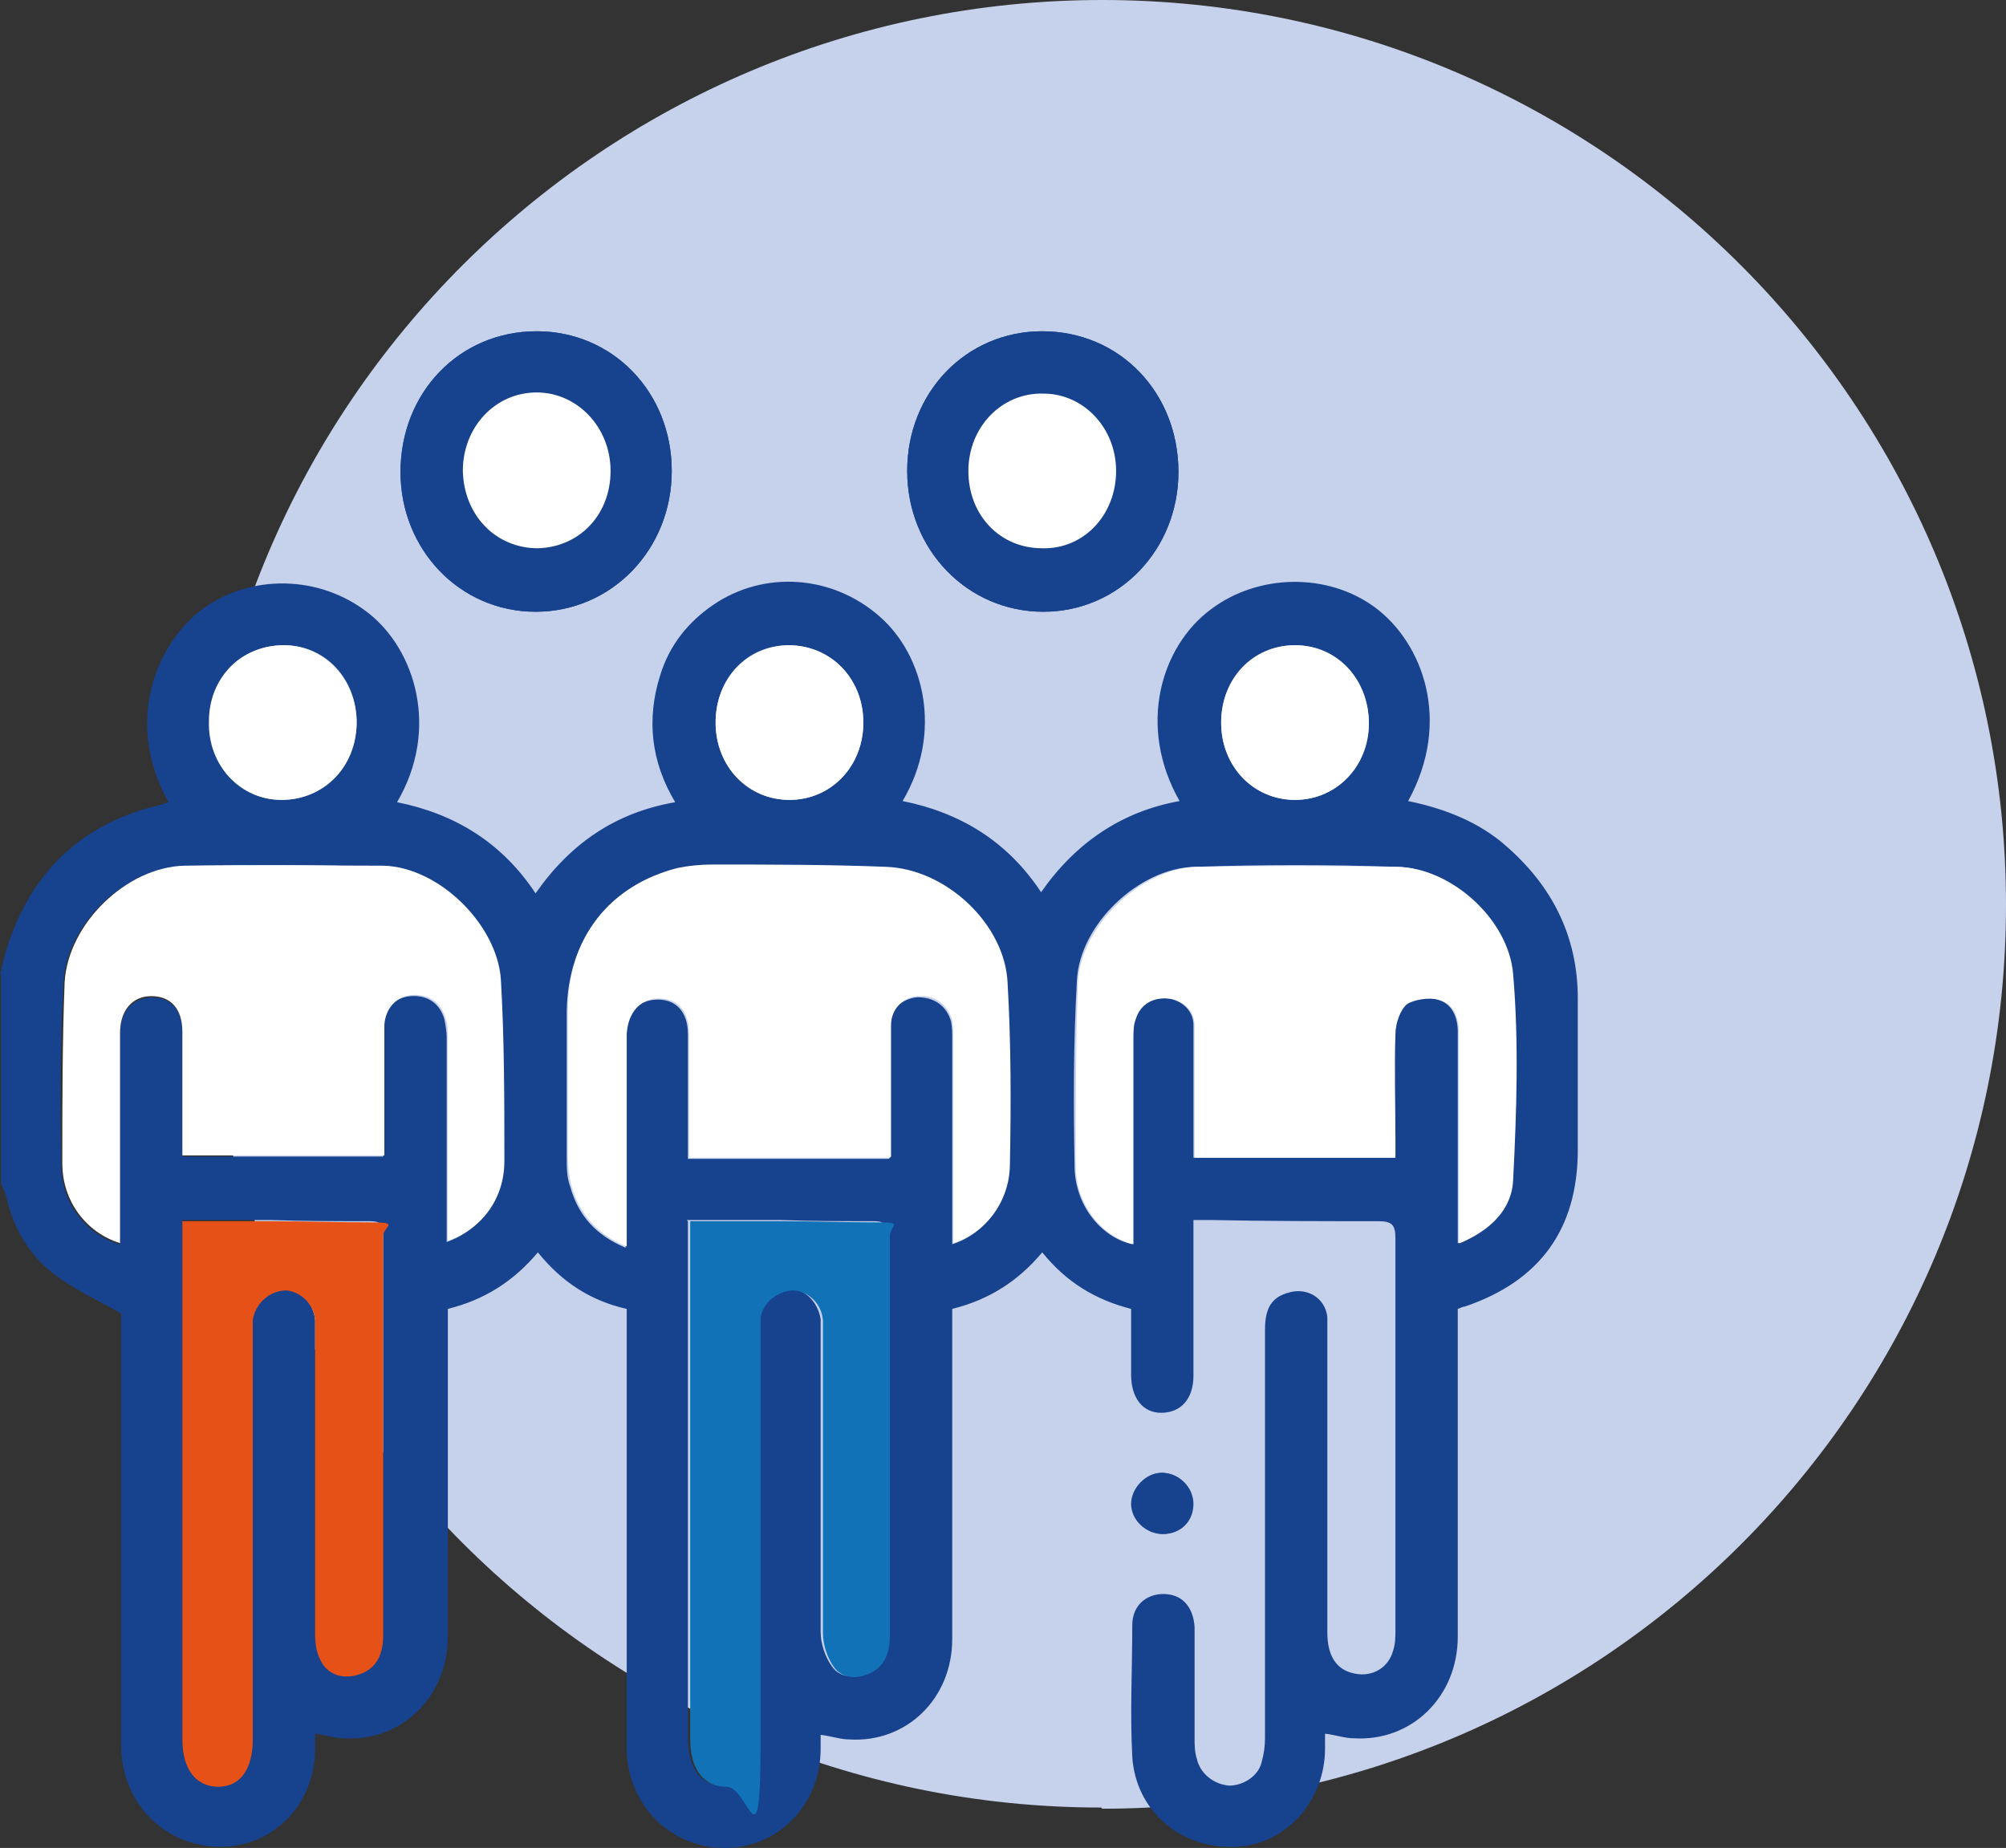 <?xml version="1.0" encoding="UTF-8"?>
<svg id="Calque_1" xmlns="http://www.w3.org/2000/svg" version="1.1" viewBox="0 0 173.8 160.1">
  <rect x="0" y="0" width="173.8" height="160.1" fill="#333333" stroke="none"/>
  <!-- Generator: Adobe Illustrator 29.3.0, SVG Export Plug-In . SVG Version: 2.1.0 Build 146)  -->
  <defs>
    <style>
      .st0 {
        fill: #17428d;
      }

      .st1 {
        fill: #1172b7;
      }

      .st2 {
        fill: #e65117;
      }

      .st3 {
        fill: #fff;
      }

      .st4 {
        fill: #c6d1eb;
      }
    </style>
  </defs>
  <path class="st4" d="M95.5,156.7c43.3,0,78.3-35.1,78.3-78.3S138.7,0,95.5,0,17.1,35.1,17.1,78.3s35.1,78.3,78.3,78.3"/>
  <path class="st0" d="M100.8,132.9c1.5,0,2.6-1.1,2.6-2.6,0-1.5-1.3-2.7-2.7-2.7-1.3,0-2.6,1.4-2.6,2.7,0,1.4,1.3,2.6,2.7,2.6M102.1,40.9c0-6.9-5.1-12.2-11.8-12.2-6.6,0-11.7,5.3-11.7,12.1,0,6.8,5.2,12.2,11.8,12.2,6.6,0,11.7-5.4,11.7-12.1M58.2,40.8c0-6.8-5.1-12.1-11.7-12.1-6.7,0-11.8,5.3-11.8,12.2,0,6.7,5.2,12.1,11.7,12.1,6.6,0,11.8-5.4,11.8-12.2"/>
  <path class="st0" d="M112.2,55.9c-3.7,0-6.4,2.9-6.4,6.7,0,3.8,2.8,6.7,6.4,6.7,3.6,0,6.3-2.9,6.4-6.6,0-3.8-2.7-6.8-6.4-6.8M74.8,62.6c0-3.8-2.8-6.7-6.5-6.7-3.6,0-6.3,2.9-6.3,6.7,0,3.8,2.8,6.7,6.4,6.7,3.6,0,6.4-2.9,6.4-6.7M30.9,62.6c0-3.8-2.7-6.7-6.3-6.7-3.7,0-6.5,2.8-6.5,6.6,0,3.8,2.7,6.8,6.3,6.8,3.6,0,6.4-2.9,6.5-6.7M59.6,105.8v1.6c0,14.4,0,28.8,0,43.2,0,2.6,1.2,4.2,3.1,4.1,1.9,0,3-1.5,3-4.1,0-11.7,0-23.4,0-35.1,0-.5,0-1,0-1.5.3-1.4,1.6-2.4,2.9-2.3,1.2,0,2.3,1.2,2.5,2.6,0,.4,0,.8,0,1.2,0,8.6,0,17.3,0,25.9,0,1,.4,2.2,1,3,.7,1,2,1,3,.5,1.4-.6,1.8-1.9,1.8-3.3,0-11.5,0-23,0-34.6,0-1-.4-1.2-1.2-1.2-2.7,0-5.4,0-8.1-.1-2.7,0-5.3,0-8.1,0M15.8,105.8v44.8c0,2.6,1.2,4.2,3.1,4.1,1.9,0,3-1.5,3-4.1v-35c0-.4,0-.9,0-1.3.2-1.5,1.5-2.6,2.9-2.6,1.3,0,2.4,1.3,2.5,2.7,0,.4,0,.8,0,1.2,0,8.6,0,17.2,0,25.8,0,.8.2,1.7.5,2.4.6,1.2,1.9,1.6,3.2,1.2,1.4-.4,2.2-1.5,2.2-3.4,0-11.5,0-23,0-34.6,0-1-.3-1.2-1.2-1.2-2.8,0-5.7,0-8.5-.1-2.5,0-5,0-7.7,0M126.4,107.7c2.6-1.1,4.5-2.9,4.6-5.5.2-5.9.4-11.9,0-17.8-.4-4.8-5.4-9.2-10-9.3-5.8-.2-11.7-.2-17.5,0-4.8.1-10,5-10.2,9.9-.3,5.3-.3,10.7-.2,16,0,3.4,2.3,6.2,5,6.8v-1.5c0-5.4,0-10.9,0-16.3,0-.6,0-1.2.2-1.7.4-1.3,1.5-1.9,2.8-1.8,1.2.1,2.3,1,2.3,2.3,0,2.4,0,4.8,0,7.2,0,1.4,0,2.8,0,4.3h17.4c0-.6,0-1.1,0-1.6,0-3,0-6.1,0-9.1,0-.9.4-2,1-2.6.6-.5,1.9-.7,2.7-.4,1.3.3,1.8,1.5,1.8,2.8,0,4.4,0,8.7,0,13.1v5.2M77.1,100.3c0-.7,0-1.2,0-1.8,0-3.2,0-6.4,0-9.6,0-1.5,1.1-2.4,2.4-2.5,1.4,0,2.5.7,2.9,2.1.1.5.1,1.1.1,1.6,0,5.4,0,10.8,0,16.2v1.5c2.8-.9,4.9-3.6,4.9-6.9,0-5.2,0-10.4-.2-15.6-.3-5.2-5.4-10-10.5-10.1-5-.1-10.1-.2-15.1-.2-1,0-2.1,0-3,.3-5.9,1.5-9.4,6.1-9.5,12.3,0,4.2,0,8.5,0,12.7,0,.8,0,1.7.3,2.5.7,2.5,2.2,4.2,4.8,5.3v-1.4c0-5.7,0-11.3,0-17,0-1.9,1.1-3.1,2.8-3.1,1.6,0,2.6,1.1,2.6,3,0,1.8,0,3.6,0,5.3v5.5h17.4ZM10.4,107.7c0-6.1,0-12.1,0-18.1,0-1.9,1-3.1,2.7-3.2,1.7,0,2.7,1.1,2.7,3.1,0,3.1,0,6.2,0,9.3v1.4h17.4c0-.6,0-1.1,0-1.7,0-3.2,0-6.4,0-9.6,0-1.5,1-2.5,2.4-2.6,1.4-.1,2.5.6,2.9,2,.1.5.2,1.1.2,1.6,0,5.4,0,10.9,0,16.3,0,.5,0,.9,0,1.4,2.9-1,4.8-3.7,4.9-6.9,0-5.2,0-10.5-.3-15.7-.2-4.8-5.3-9.8-10.2-9.9-5.7-.2-11.5-.2-17.2,0-5.1.1-10.2,5-10.4,10.1-.3,5.2-.3,10.5-.2,15.7,0,3.3,2.1,6,5,6.9M0,84.5c.2-.9.4-1.8.7-2.7,2.1-6.3,6.4-10.4,12.9-12,.2,0,.4-.1.6-.2.1,0,.2,0,.4-.1-3.8-6.8-1.2-13.6,2.9-16.7,4.2-3.1,10.2-3,14.4.3,4.1,3.2,6.2,10.1,2.5,16.4,5,1,9.1,3.5,12,7.9,3-4.3,6.9-7,12.1-7.9-2.1-3.5-2.5-7.2-1.3-11,.8-2.6,2.4-4.6,4.6-6.1,4.4-3,10.3-2.6,14.4,1,3.9,3.4,5.5,10.1,2,16,5,1,9.1,3.5,12,7.9,3-4.3,7-7,12-7.9-3.7-6.5-1.6-13.4,2.7-16.6,4.1-3.1,10.1-3.2,14.2-.2,4.2,3.1,6.7,9.9,2.9,16.8,2.9.6,5.6,1.6,7.9,3.4,4.3,3.5,6.8,8,6.8,13.7,0,4.4,0,8.7,0,13.1,0,6.9-3.3,11.4-9.8,13.6-.2,0-.3.1-.6.2v1.6c0,9,0,17.9,0,26.8,0,5.2-4,9.1-9,8.8-.8,0-1.6-.3-2.5-.4,0,.4,0,.9,0,1.3,0,4.6-3.5,8.4-7.8,8.5-4.7.2-8.6-3.1-8.9-7.8-.2-3.8,0-7.6,0-11.4,0-1.7,1.2-2.7,2.7-2.7,1.6,0,2.6,1.1,2.7,2.9,0,3.2,0,6.4,0,9.6,0,.6,0,1.2.2,1.8.3,1.3,1.5,2.2,2.8,2.3,1.2,0,2.5-.8,2.8-2,.2-.7.3-1.4.3-2.1,0-11.8,0-23.6,0-35.4,0-1.9.6-2.8,2-3.2,1.6-.5,3.2.4,3.4,2.1,0,.4,0,.9,0,1.3,0,8.7,0,17.4,0,26,0,2.1.8,3.3,2.4,3.6,1.5.3,2.9-.5,3.3-2,.2-.6.2-1.2.2-1.8,0-11.3,0-22.6,0-33.9,0-1.2-.3-1.5-1.5-1.5-4.8,0-9.6,0-14.4-.1-.5,0-1,0-1.6,0v1.6c0,4,0,7.9,0,11.9,0,2-1.1,3.2-2.8,3.2-1.6,0-2.6-1.3-2.6-3.3,0-1.9,0-3.7,0-5.7-3.1-.8-5.6-2.3-7.7-4.9-2.1,2.5-4.6,4.1-7.8,4.9v1.6c0,9,0,18,0,27,0,5.2-4,9-8.9,8.7-.8,0-1.6-.3-2.5-.4,0,.4,0,.8,0,1.2,0,4.9-3.7,8.6-8.3,8.6-4.7,0-8.4-3.7-8.5-8.5,0-5.6,0-11.2,0-16.8v-20.6c0-.2,0-.4,0-.8-3.1-.7-5.6-2.3-7.7-4.9-2.1,2.5-4.6,4.1-7.8,4.9v1.6c0,8.9,0,17.9,0,26.8,0,5.2-4,9.1-9,8.8-.8,0-1.6-.3-2.5-.4,0,.4,0,.8,0,1.3,0,4.8-3.6,8.5-8.2,8.5-4.7,0-8.4-3.6-8.6-8.4,0-2.1,0-4.2,0-6.3v-31.5c-2.1-1.2-4.1-2.1-5.8-3.4-2.1-1.6-3.5-3.9-4.1-6.5-.1-.5-.3-.9-.5-1.3v-18.2Z"/>
  <path class="st0" d="M52.9,40.8c0-3.8-2.9-6.8-6.4-6.8-3.6,0-6.4,3-6.4,6.8,0,3.8,2.8,6.7,6.5,6.7,3.6,0,6.3-2.9,6.3-6.7M58.2,40.8c0,6.8-5.2,12.2-11.8,12.2-6.6,0-11.7-5.4-11.7-12.1,0-6.9,5.1-12.2,11.8-12.2,6.6,0,11.7,5.3,11.7,12.1"/>
  <path class="st0" d="M96.7,40.8c0-3.7-2.8-6.7-6.3-6.7-3.6,0-6.4,3-6.5,6.7,0,3.8,2.7,6.7,6.4,6.7,3.6,0,6.4-2.9,6.4-6.7M102.1,40.9c0,6.7-5.2,12.1-11.7,12.1-6.6,0-11.8-5.4-11.8-12.2,0-6.8,5.1-12.1,11.7-12.1,6.7,0,11.8,5.3,11.8,12.2"/>
  <path class="st0" d="M100.7,132.9c-1.4,0-2.7-1.2-2.7-2.6,0-1.4,1.3-2.7,2.6-2.7,1.5,0,2.7,1.2,2.7,2.7,0,1.5-1.2,2.6-2.6,2.6"/>
  <path class="st3" d="M10.4,107.7c-2.9-.9-5-3.6-5-6.9,0-5.2,0-10.5.2-15.7.3-5.1,5.4-10,10.4-10.1,5.7-.1,11.5,0,17.2,0,4.8.1,9.9,5.1,10.2,9.9.3,5.2.3,10.5.3,15.7,0,3.3-2,5.9-4.9,6.9,0-.5,0-1,0-1.4,0-5.4,0-10.9,0-16.3,0-.5,0-1.1-.2-1.6-.4-1.4-1.5-2.1-2.9-2-1.3.1-2.3,1.1-2.4,2.6,0,3.2,0,6.4,0,9.6,0,.5,0,1,0,1.7H15.8v-1.4c0-3.1,0-6.2,0-9.3,0-2-1-3.1-2.7-3.1-1.6,0-2.7,1.2-2.7,3.2,0,6,0,12,0,18.1"/>
  <path class="st3" d="M77.1,100.3h-17.4v-5.5c0-1.8,0-3.6,0-5.3,0-1.9-1-3-2.6-3-1.6,0-2.7,1.2-2.8,3.1,0,5.7,0,11.3,0,17v1.4c-2.5-1-4.1-2.8-4.8-5.3-.2-.8-.3-1.7-.3-2.5,0-4.2,0-8.5,0-12.7,0-6.2,3.6-10.8,9.5-12.3,1-.2,2-.3,3-.3,5,0,10.1,0,15.1.2,5.2.2,10.3,5,10.5,10.1.3,5.2.3,10.4.2,15.6,0,3.3-2.1,6-4.9,6.9v-1.5c0-5.4,0-10.8,0-16.2,0-.5,0-1.1-.1-1.6-.4-1.4-1.5-2.2-2.9-2.1-1.3,0-2.4,1.1-2.4,2.5,0,3.2,0,6.4,0,9.6v1.8"/>
  <path class="st3" d="M126.4,107.7v-5.2c0-4.4,0-8.7,0-13.1,0-1.3-.5-2.5-1.8-2.8-.8-.2-2.1,0-2.7.4-.6.5-1,1.7-1,2.6-.1,3,0,6.1,0,9.1,0,.5,0,1,0,1.6h-17.4c0-1.4,0-2.9,0-4.3,0-2.4,0-4.8,0-7.2,0-1.3-1.1-2.2-2.3-2.3-1.3-.1-2.4.5-2.8,1.8-.2.5-.2,1.1-.2,1.7,0,5.4,0,10.9,0,16.3v1.5c-2.8-.7-5-3.5-5-6.8,0-5.3,0-10.7.2-16,.3-4.8,5.4-9.7,10.2-9.9,5.8-.1,11.7-.1,17.5,0,4.6.1,9.6,4.5,10,9.3.5,5.9.3,11.9,0,17.8-.1,2.6-2,4.4-4.6,5.5"/>
  <path class="st2" d="M15.8,105.8c2.7,0,5.2,0,7.7,0,2.8,0,5.7.1,8.5.1s1.2.3,1.2,1.2c0,11.5,0,23,0,34.6,0,1.9-.8,3-2.2,3.4-1.3.4-2.6,0-3.2-1.2-.4-.7-.5-1.6-.5-2.4,0-8.6,0-17.2,0-25.8s0-.8,0-1.2c0-1.4-1.2-2.6-2.5-2.7-1.4,0-2.7,1.1-2.9,2.6,0,.4,0,.9,0,1.3v35c0,2.6-1.1,4.1-3,4.1-1.9,0-3.1-1.5-3.1-4.1v-44.8Z"/>
  <path class="st1" d="M59.6,105.8c2.8,0,5.5,0,8.1,0,2.7,0,5.4.1,8.1.1s1.3.2,1.3,1.2c0,11.5,0,23,0,34.6,0,1.4-.4,2.7-1.8,3.3-1.1.5-2.3.4-3-.5-.6-.8-1-2-1-3,0-8.6,0-17.3,0-25.9s0-.8,0-1.2c-.1-1.4-1.2-2.5-2.5-2.6-1.3,0-2.6.9-2.9,2.3,0,.5,0,1,0,1.5,0,11.7,0,23.4,0,35.1s-1,4-3,4.1c-1.9,0-3.1-1.5-3.1-4.1v-44.9Z"/>
  <path class="st3" d="M30.9,62.6c0,3.8-2.8,6.7-6.5,6.7-3.6,0-6.4-3-6.3-6.8,0-3.8,2.8-6.6,6.5-6.6,3.5,0,6.3,3,6.3,6.7"/>
  <path class="st3" d="M74.8,62.6c0,3.8-2.8,6.7-6.4,6.7-3.6,0-6.4-2.9-6.4-6.7,0-3.8,2.7-6.6,6.3-6.7,3.7,0,6.5,2.9,6.5,6.7"/>
  <path class="st3" d="M112.2,55.9c3.6,0,6.4,2.9,6.4,6.8,0,3.7-2.8,6.6-6.4,6.6-3.6,0-6.4-2.9-6.4-6.7,0-3.8,2.8-6.7,6.4-6.7"/>
  <path class="st3" d="M52.9,40.8c0,3.8-2.7,6.6-6.3,6.7-3.6,0-6.4-2.8-6.5-6.7,0-3.8,2.8-6.8,6.4-6.8,3.5,0,6.4,3,6.4,6.8"/>
  <path class="st3" d="M96.7,40.8c0,3.8-2.8,6.8-6.4,6.7-3.7,0-6.4-2.9-6.4-6.7,0-3.8,2.9-6.8,6.5-6.7,3.5,0,6.3,3,6.3,6.7"/>
</svg>